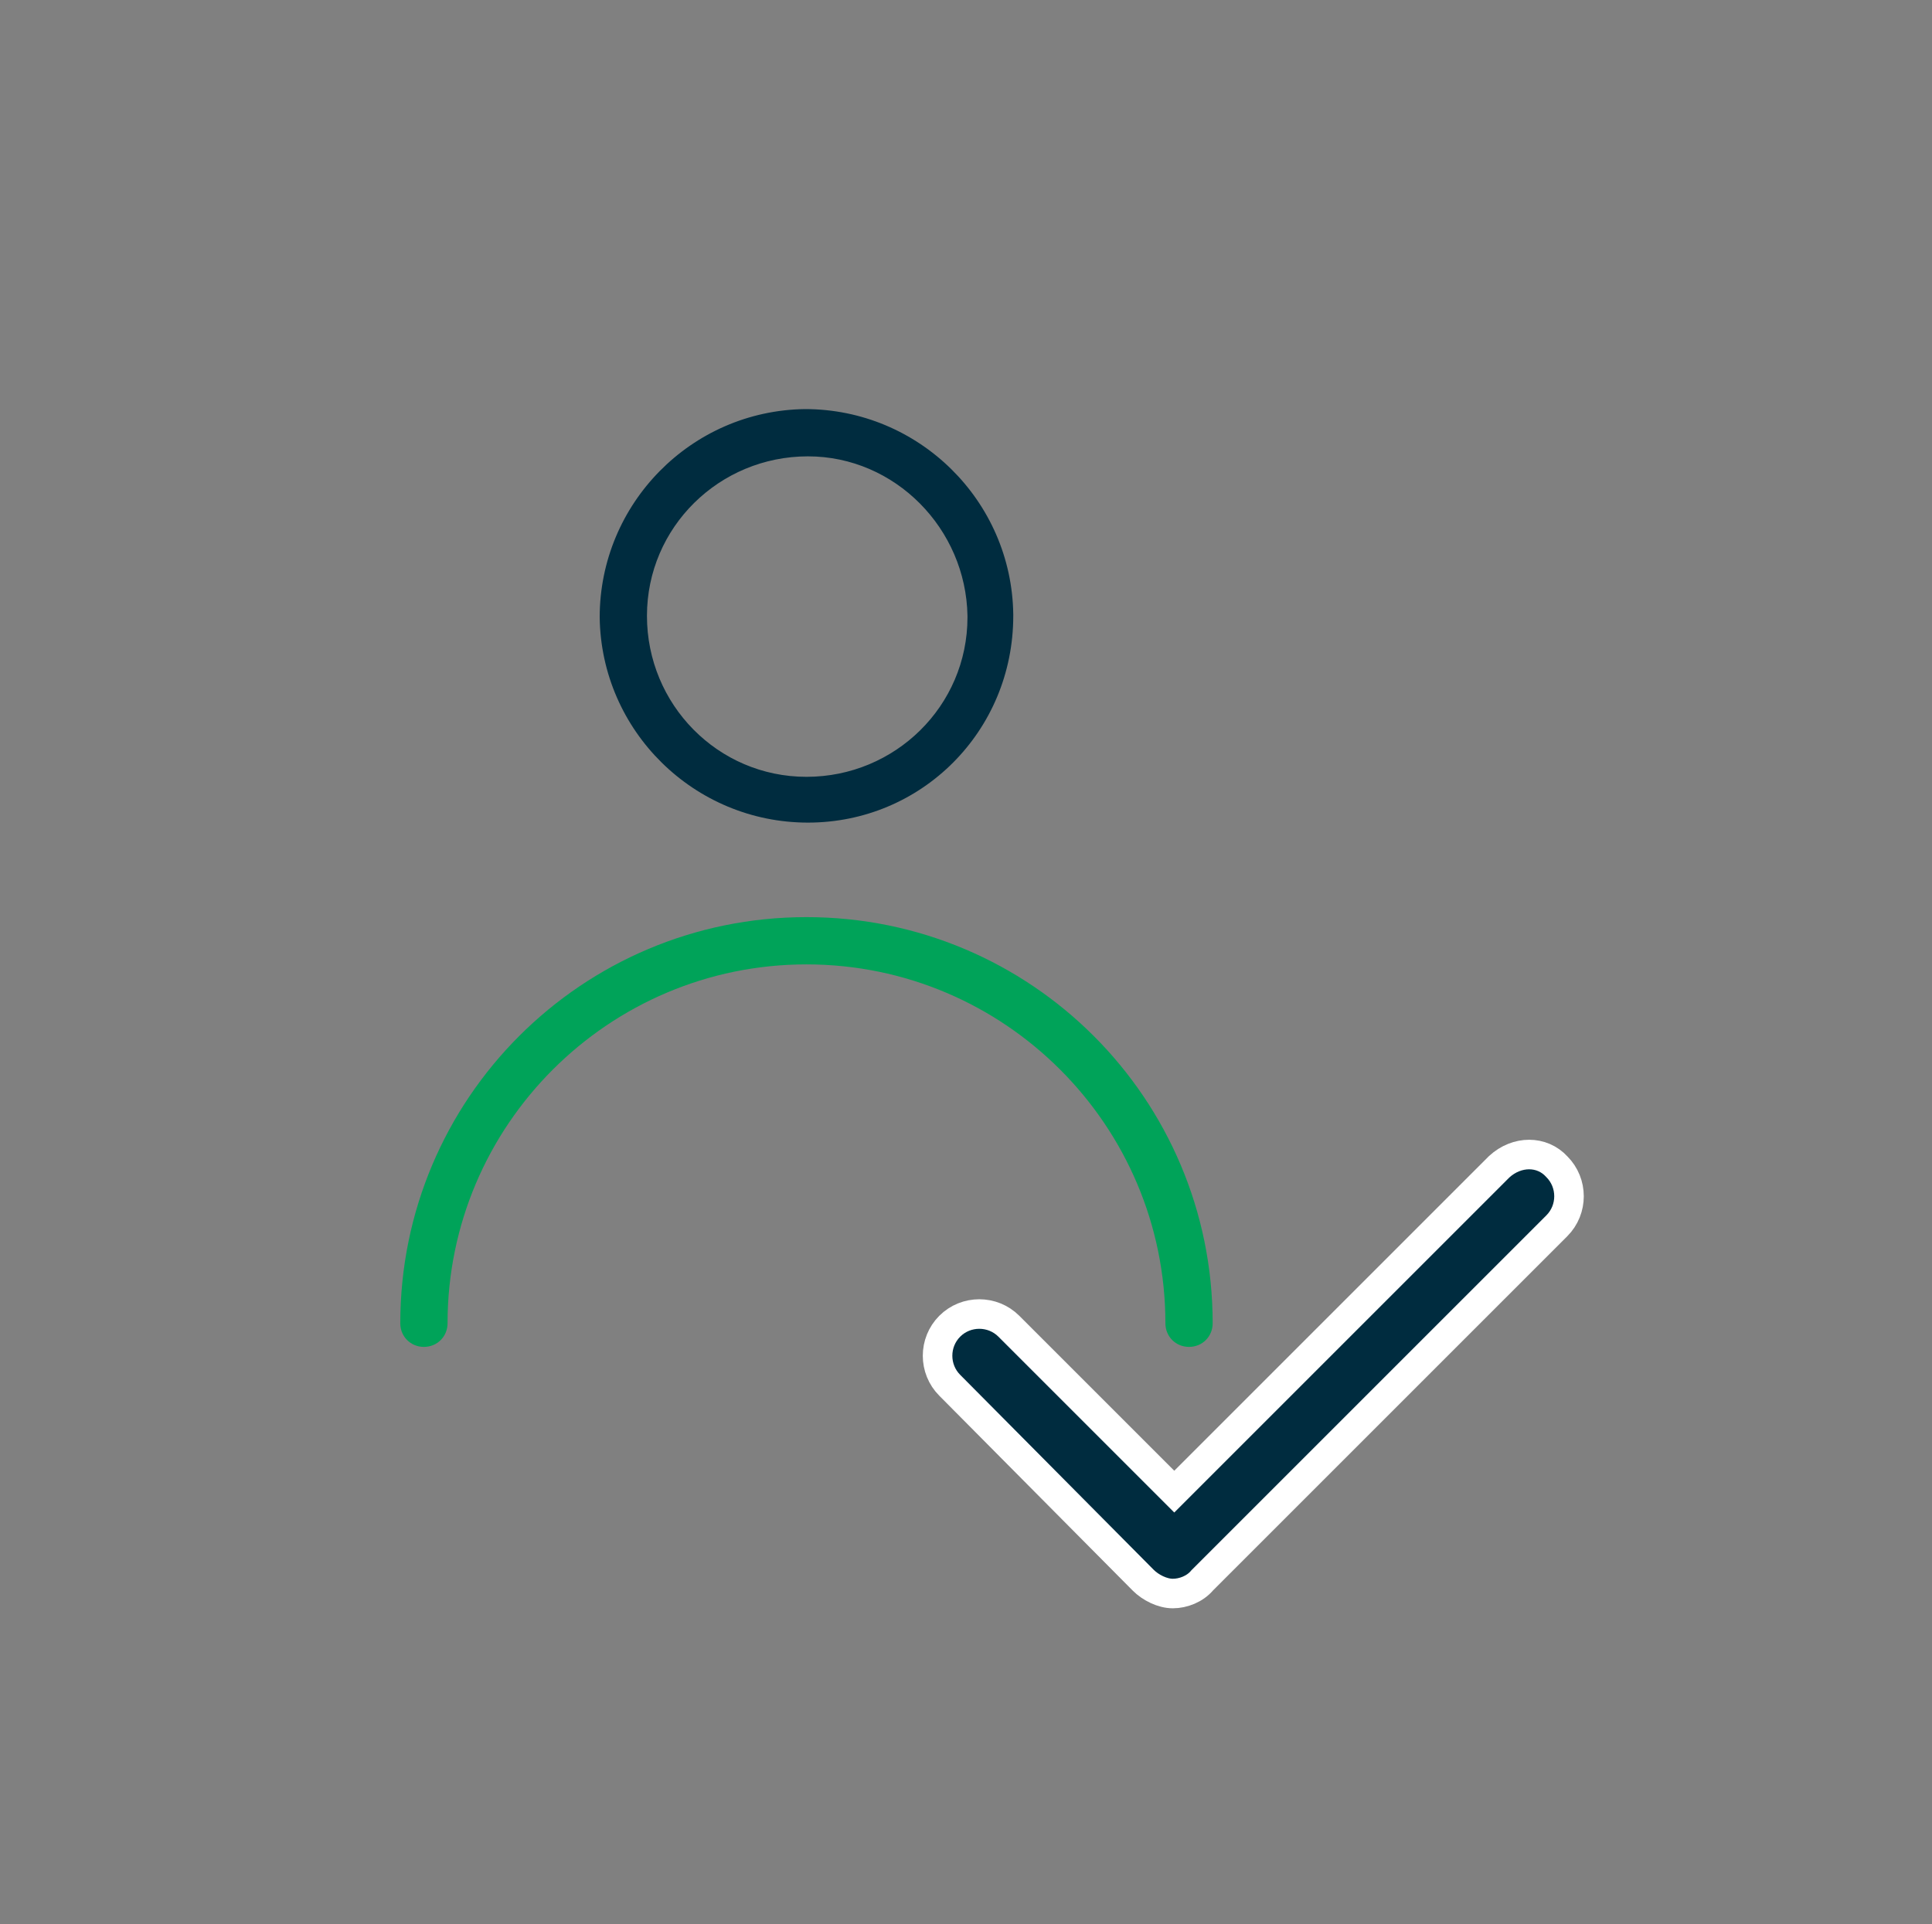 <?xml version="1.0" encoding="utf-8"?>
<!-- Generator: Adobe Illustrator 25.1.0, SVG Export Plug-In . SVG Version: 6.00 Build 0)  -->
<svg version="1.1" id="Calque_1" xmlns="http://www.w3.org/2000/svg" xmlns:xlink="http://www.w3.org/1999/xlink" x="0px" y="0px"
	 viewBox="0 0 130.8 130.3" style="enable-background:new 0 0 130.8 130.3;" xml:space="preserve">
<rect x="0" y="0" width="130.8" height="130.3" fill="#808080" stroke="none"/>
<style type="text/css">
	.st0{fill:none;stroke:#A3A29A;stroke-width:0.5;stroke-miterlimit:10;}
	.st1{fill:none;stroke:#00A359;stroke-width:4;stroke-miterlimit:10;}
	.st2{fill:none;stroke:#00A359;stroke-width:2.5;stroke-linecap:round;stroke-linejoin:round;stroke-miterlimit:10;}
	.st3{fill:#002C3F;}
	.st4{fill:none;stroke:#00A359;stroke-width:2;stroke-linecap:round;stroke-linejoin:round;stroke-miterlimit:10;}
	.st5{fill:#00A359;}
	.st6{fill-rule:evenodd;clip-rule:evenodd;fill:#002C3F;}
	.st7{fill-rule:evenodd;clip-rule:evenodd;fill:#00A359;}
	.st8{fill:#00A359;stroke:#FFFFFF;stroke-miterlimit:10;}
	.st9{fill:#002C3F;stroke:#FFFFFF;stroke-width:2;stroke-miterlimit:10;}
	.st10{fill:none;stroke:#002C3F;stroke-width:3;stroke-linecap:round;stroke-linejoin:round;stroke-miterlimit:10;}
	.st11{fill:none;stroke:#00A359;stroke-width:3;stroke-linecap:round;stroke-linejoin:round;stroke-miterlimit:10;}
	.st12{fill:#002C3F;stroke:#FFFFFF;stroke-miterlimit:10;}
	.st13{fill:#00A359;stroke:#FFFFFF;stroke-width:0.5;stroke-miterlimit:10;}
	.st14{fill:#FFFFFF;}
	.st15{fill:none;stroke:#00A359;stroke-width:2.5;stroke-miterlimit:10;}
	.st16{fill:none;}
	.st17{fill:none;stroke:#002C3F;stroke-width:1.8;stroke-miterlimit:10;}
</style>
<g>
	<path class="st3" d="M54.7,55.7c-7.7,0-14-6.2-14.1-13.9c0-7.7,6.2-14,13.9-14.1c7.7,0,14,6.2,14.1,13.9c0,0,0,0.1,0,0.1
		C68.6,49.5,62.4,55.7,54.7,55.7z M54.7,30.9c-6,0-10.9,4.8-10.9,10.8c0,6,4.8,10.9,10.8,10.9s10.9-4.8,10.9-10.8c0,0,0,0,0-0.1
		C65.4,35.8,60.6,30.9,54.7,30.9z"/>
	<path class="st5" d="M80.5,91.2c-0.9,0-1.6-0.7-1.6-1.6c0-13.4-10.9-24.3-24.3-24.3c-13.4,0-24.3,10.9-24.3,24.3c0,0,0,0,0,0
		c0,0.9-0.7,1.6-1.6,1.6c-0.9,0-1.6-0.7-1.6-1.6c0-15.2,12.3-27.5,27.5-27.5s27.5,12.3,27.5,27.5C82.1,90.5,81.4,91.2,80.5,91.2z"/>
	<g>
		<path class="st9" d="M101.5,79l-22,22L68.3,89.8c-1.1-1.1-2.9-1.1-4,0c-1.1,1.1-1.1,2.9,0,4L77.4,107c0.5,0.5,1.3,0.9,2,0.9
			s1.5-0.3,2-0.9l24-24c1.1-1.1,1.1-2.9,0-4C104.4,77.9,102.7,77.9,101.5,79z"/>
	</g>
</g>
</svg>
